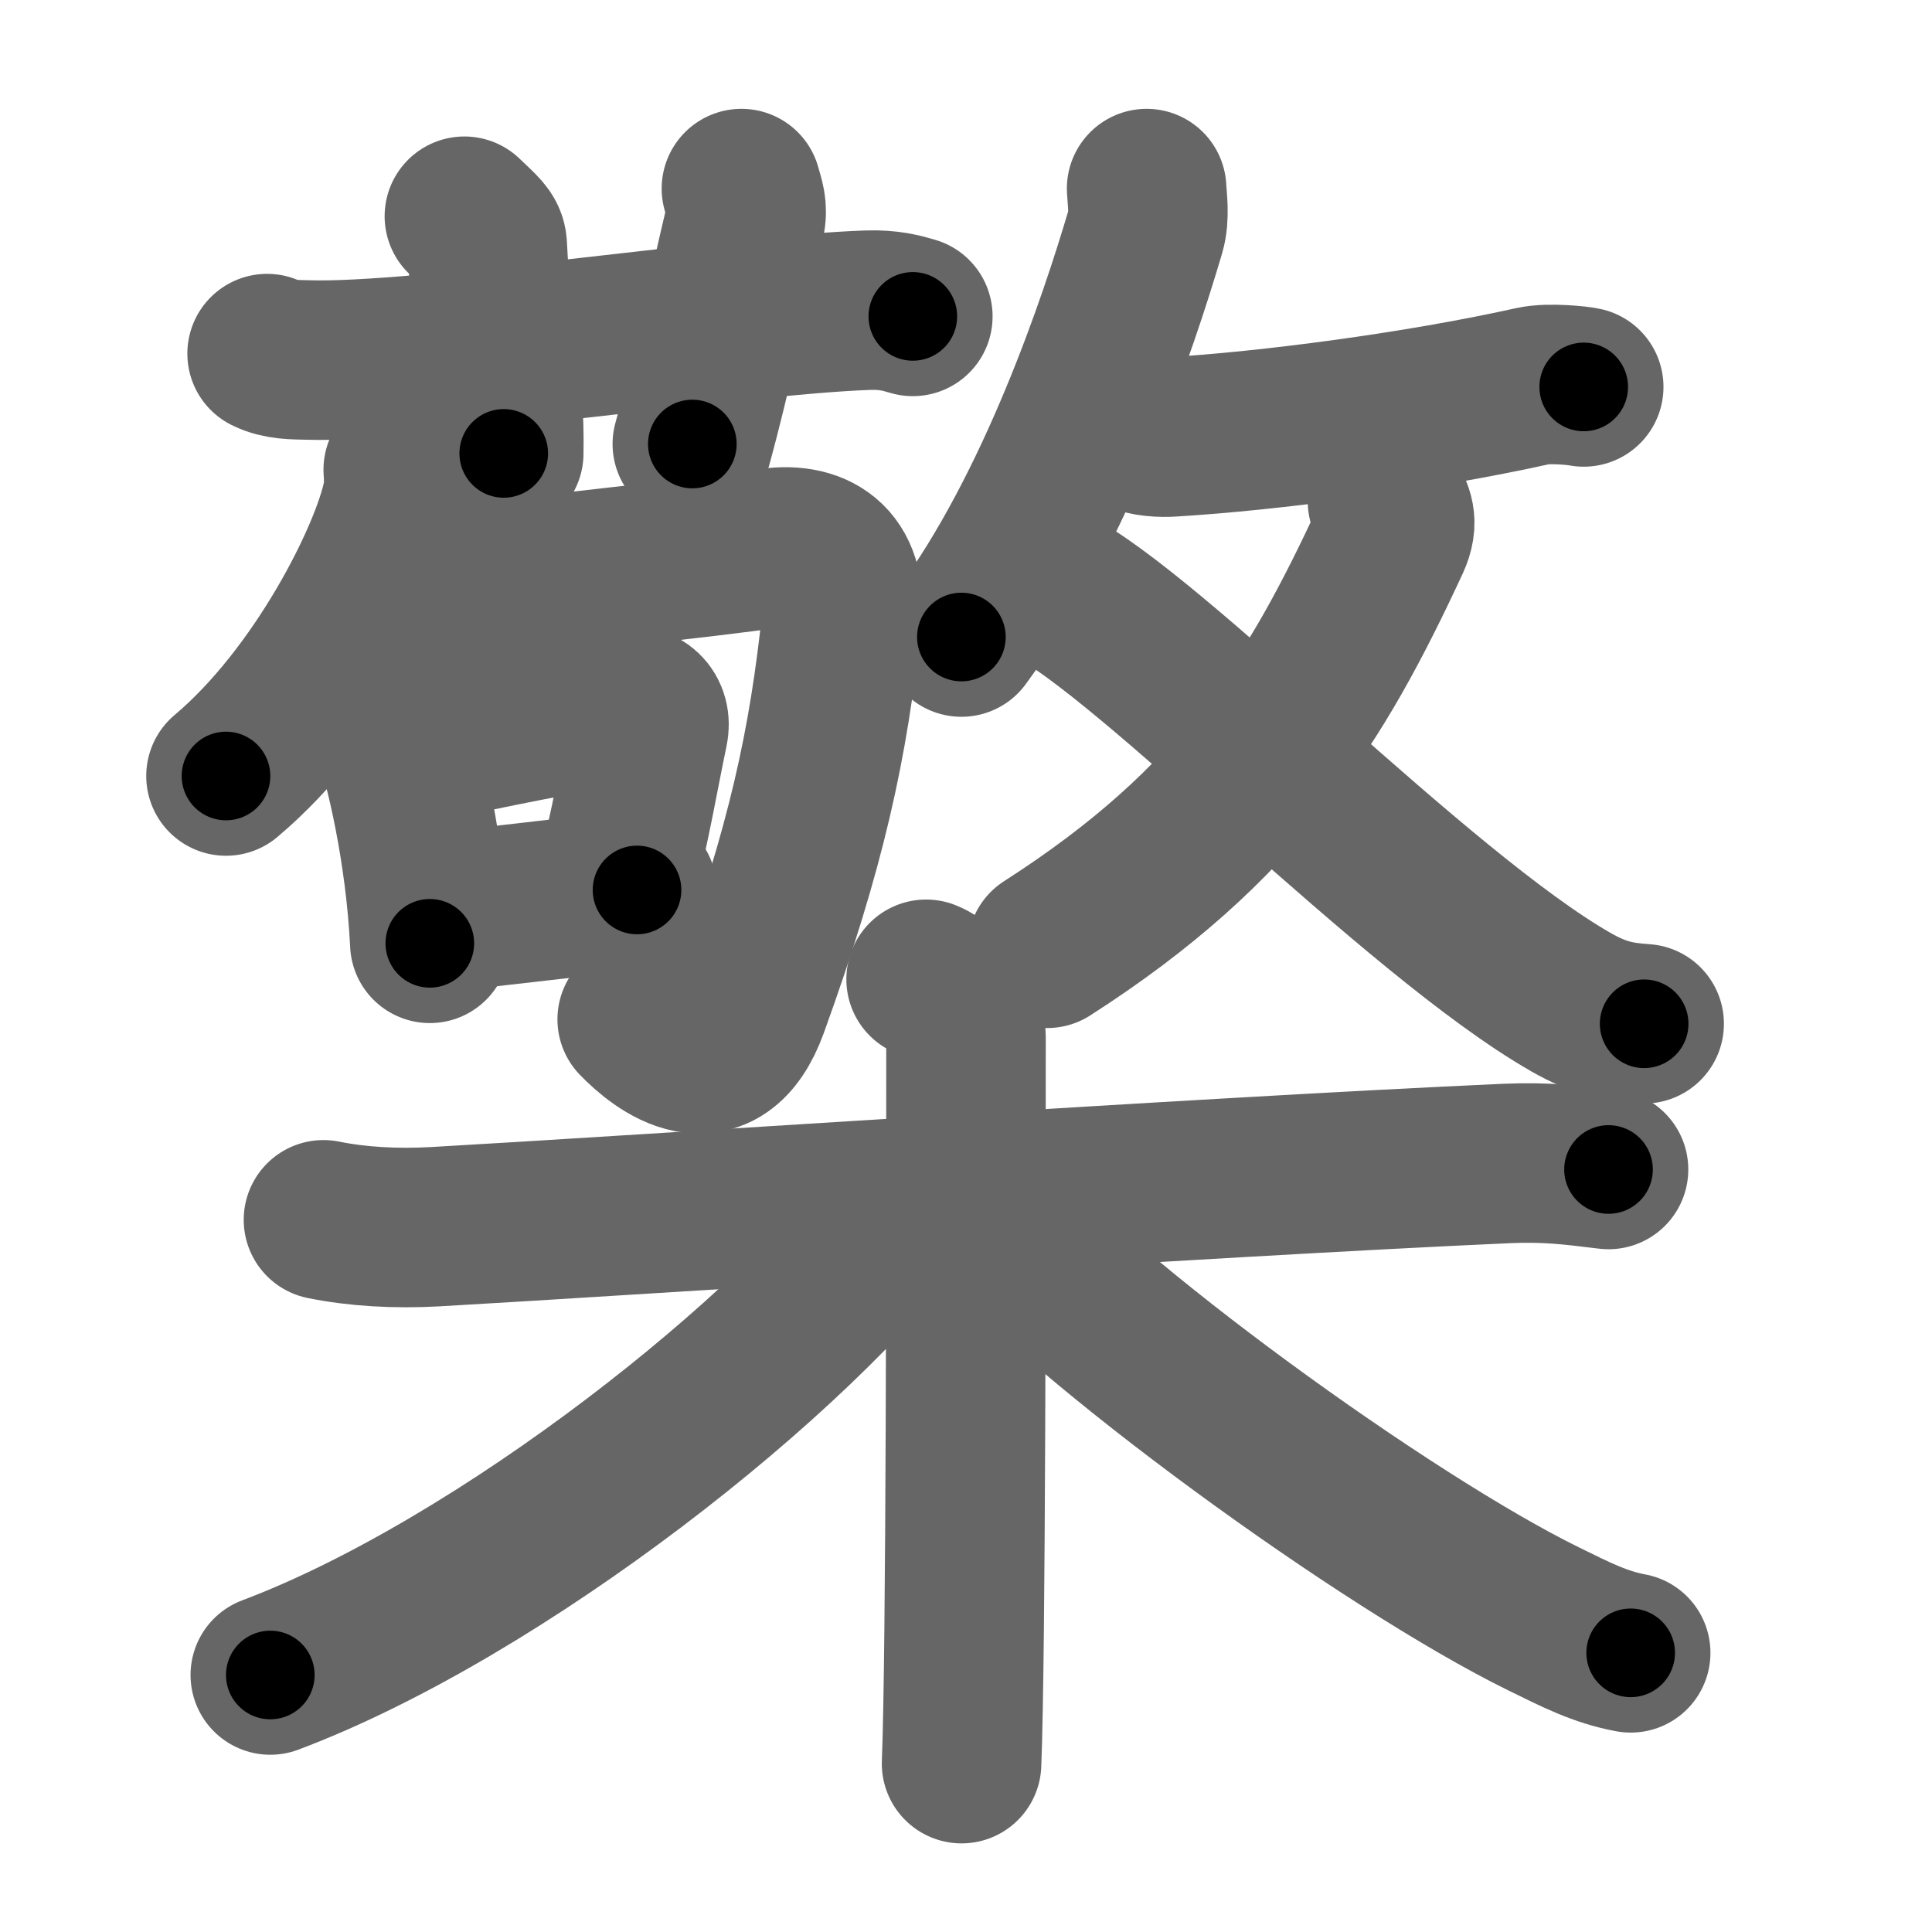 <svg xmlns="http://www.w3.org/2000/svg" width="109" height="109" viewBox="0 0 109 109" id="6aa0"><g fill="none" stroke="#666" stroke-width="9" stroke-linecap="round" stroke-linejoin="round"><g><g><g><g><path d="M15.07,19.95c0.72,0.36,1.56,0.34,2.29,0.36c6.39,0.2,24.14-2.55,31.6-2.81c1.21-0.04,1.93,0.17,2.54,0.35" /><path d="M26.2,12.2c0.9,0.87,1.26,1.12,1.29,1.66c0.26,5.39,1.01,7.39,0.93,11.72" /><path d="M41.83,10.64c0.17,0.63,0.38,1.09,0.2,1.87c-1.08,4.53-1.8,8.28-2.97,12.54" /></g><g><g><g><path d="M22.75,26.5c0.03,0.4,0.06,1.02-0.06,1.59c-0.68,3.35-4.59,11.19-9.94,15.69" /></g><path d="M21.69,32.95c0.54,0.32,2.26,0.35,3.17,0.21c3.39-0.49,16.25-1.83,18.36-2.2c2.77-0.49,4.6,0.79,4.28,3.84c-0.75,7.19-2,12.94-5.25,21.94c-1.71,4.73-5.01,2.11-6.3,0.77" /></g><g><path d="M21.68,40.66c0.19,0.18,0.38,0.33,0.47,0.56c0.66,1.81,1.85,6.77,2.1,12" /><path d="M22.91,42.1c4.88-1.02,9.64-2.03,12.27-2.3c0.96-0.1,1.6,0.47,1.4,1.4c-0.51,2.42-0.99,5.31-1.84,8.64" /><path d="M24.37,51.51c3.09-0.31,7.32-0.83,11.57-1.3" /></g></g></g><g><g><path d="M64.69,10.64c0.03,0.6,0.18,1.57-0.06,2.39c-1.55,5.26-5.03,15.63-10.39,22.91" /><path d="M64.08,24.37c0.53,0.28,1.49,0.32,2.02,0.28c5.47-0.33,13.83-1.41,20.4-2.87c0.91-0.2,2.61-0.01,2.85,0.05" /></g><g><g><path d="M78.28,28.28c0.31,0.62,0.65,1.12,0.16,2.19C74.25,39.5,70,46.5,59.08,53.5" /></g><path d="M59.15,32.96c5.72,2.83,20.74,18.58,29.48,23.58c1.68,0.96,2.75,1.12,4.13,1.22" /></g></g></g><g><path d="M18.25,68.82c1.91,0.39,4.08,0.51,6.27,0.39c11.17-0.63,43.61-2.82,60.51-3.57c2.18-0.09,3.54,0.07,5.72,0.34" /><path d="M52.25,55.25c1.25,0.5,2.25,2.22,2.25,3.25c0,10.5,0,34.75-0.25,41" /><path d="M51.25,67.75c-6.25,8.64-23,21.86-36,26.75" /><path d="M55.5,68c5.5,6.5,22.75,19,31.6,23.34c1.83,0.9,3.18,1.59,4.9,1.91" /></g></g></g><g fill="none" stroke="#000" stroke-width="5" stroke-linecap="round" stroke-linejoin="round"><g><g><g><g><path d="M15.07,19.95c0.72,0.36,1.56,0.34,2.29,0.36c6.39,0.2,24.14-2.55,31.6-2.81c1.21-0.04,1.93,0.17,2.54,0.35" stroke-dasharray="36.655" stroke-dashoffset="36.655"><animate attributeName="stroke-dashoffset" values="36.655;36.655;0" dur="0.367s" fill="freeze" begin="0s;6aa0.click" /></path><path d="M26.2,12.2c0.9,0.87,1.26,1.12,1.29,1.66c0.26,5.39,1.01,7.39,0.93,11.72" stroke-dasharray="13.919" stroke-dashoffset="13.919"><animate attributeName="stroke-dashoffset" values="13.919" fill="freeze" begin="6aa0.click" /><animate attributeName="stroke-dashoffset" values="13.919;13.919;0" keyTimes="0;0.725;1" dur="0.506s" fill="freeze" begin="0s;6aa0.click" /></path><path d="M41.83,10.64c0.17,0.63,0.38,1.09,0.2,1.87c-1.08,4.53-1.8,8.28-2.97,12.54" stroke-dasharray="14.797" stroke-dashoffset="14.797"><animate attributeName="stroke-dashoffset" values="14.797" fill="freeze" begin="6aa0.click" /><animate attributeName="stroke-dashoffset" values="14.797;14.797;0" keyTimes="0;0.774;1" dur="0.654s" fill="freeze" begin="0s;6aa0.click" /></path></g><g><g><g><path d="M22.75,26.5c0.03,0.4,0.06,1.02-0.06,1.59c-0.68,3.35-4.59,11.19-9.94,15.69" stroke-dasharray="20.42" stroke-dashoffset="20.42"><animate attributeName="stroke-dashoffset" values="20.42" fill="freeze" begin="6aa0.click" /><animate attributeName="stroke-dashoffset" values="20.42;20.42;0" keyTimes="0;0.762;1" dur="0.858s" fill="freeze" begin="0s;6aa0.click" /></path></g><path d="M21.69,32.95c0.54,0.32,2.26,0.35,3.17,0.21c3.39-0.49,16.25-1.83,18.36-2.2c2.77-0.49,4.6,0.79,4.28,3.84c-0.75,7.19-2,12.94-5.25,21.94c-1.71,4.73-5.01,2.11-6.3,0.77" stroke-dasharray="59.591" stroke-dashoffset="59.591"><animate attributeName="stroke-dashoffset" values="59.591" fill="freeze" begin="6aa0.click" /><animate attributeName="stroke-dashoffset" values="59.591;59.591;0" keyTimes="0;0.59;1" dur="1.454s" fill="freeze" begin="0s;6aa0.click" /></path></g><g><path d="M21.68,40.66c0.19,0.18,0.38,0.33,0.47,0.56c0.66,1.81,1.85,6.77,2.1,12" stroke-dasharray="12.955" stroke-dashoffset="12.955"><animate attributeName="stroke-dashoffset" values="12.955" fill="freeze" begin="6aa0.click" /><animate attributeName="stroke-dashoffset" values="12.955;12.955;0" keyTimes="0;0.918;1" dur="1.584s" fill="freeze" begin="0s;6aa0.click" /></path><path d="M22.91,42.1c4.88-1.02,9.64-2.03,12.27-2.3c0.96-0.1,1.6,0.47,1.4,1.4c-0.51,2.42-0.99,5.31-1.84,8.64" stroke-dasharray="23.709" stroke-dashoffset="23.709"><animate attributeName="stroke-dashoffset" values="23.709" fill="freeze" begin="6aa0.click" /><animate attributeName="stroke-dashoffset" values="23.709;23.709;0" keyTimes="0;0.87;1" dur="1.821s" fill="freeze" begin="0s;6aa0.click" /></path><path d="M24.37,51.51c3.09-0.31,7.32-0.83,11.57-1.3" stroke-dasharray="11.644" stroke-dashoffset="11.644"><animate attributeName="stroke-dashoffset" values="11.644" fill="freeze" begin="6aa0.click" /><animate attributeName="stroke-dashoffset" values="11.644;11.644;0" keyTimes="0;0.94;1" dur="1.937s" fill="freeze" begin="0s;6aa0.click" /></path></g></g></g><g><g><path d="M64.69,10.64c0.03,0.6,0.18,1.57-0.06,2.39c-1.55,5.26-5.03,15.63-10.39,22.91" stroke-dasharray="27.677" stroke-dashoffset="27.677"><animate attributeName="stroke-dashoffset" values="27.677" fill="freeze" begin="6aa0.click" /><animate attributeName="stroke-dashoffset" values="27.677;27.677;0" keyTimes="0;0.875;1" dur="2.214s" fill="freeze" begin="0s;6aa0.click" /></path><path d="M64.08,24.37c0.53,0.28,1.49,0.32,2.02,0.28c5.47-0.33,13.83-1.41,20.4-2.87c0.91-0.2,2.61-0.01,2.85,0.05" stroke-dasharray="25.543" stroke-dashoffset="25.543"><animate attributeName="stroke-dashoffset" values="25.543" fill="freeze" begin="6aa0.click" /><animate attributeName="stroke-dashoffset" values="25.543;25.543;0" keyTimes="0;0.897;1" dur="2.469s" fill="freeze" begin="0s;6aa0.click" /></path></g><g><g><path d="M78.28,28.28c0.31,0.62,0.65,1.12,0.16,2.19C74.25,39.5,70,46.5,59.08,53.5" stroke-dasharray="32.898" stroke-dashoffset="32.898"><animate attributeName="stroke-dashoffset" values="32.898" fill="freeze" begin="6aa0.click" /><animate attributeName="stroke-dashoffset" values="32.898;32.898;0" keyTimes="0;0.882;1" dur="2.798s" fill="freeze" begin="0s;6aa0.click" /></path></g><path d="M59.15,32.96c5.72,2.83,20.74,18.58,29.48,23.58c1.68,0.96,2.75,1.12,4.13,1.22" stroke-dasharray="42.164" stroke-dashoffset="42.164"><animate attributeName="stroke-dashoffset" values="42.164" fill="freeze" begin="6aa0.click" /><animate attributeName="stroke-dashoffset" values="42.164;42.164;0" keyTimes="0;0.869;1" dur="3.22s" fill="freeze" begin="0s;6aa0.click" /></path></g></g></g><g><path d="M18.25,68.82c1.91,0.39,4.08,0.51,6.27,0.39c11.17-0.63,43.61-2.82,60.51-3.57c2.18-0.09,3.54,0.07,5.72,0.34" stroke-dasharray="72.654" stroke-dashoffset="72.654"><animate attributeName="stroke-dashoffset" values="72.654" fill="freeze" begin="6aa0.click" /><animate attributeName="stroke-dashoffset" values="72.654;72.654;0" keyTimes="0;0.855;1" dur="3.766s" fill="freeze" begin="0s;6aa0.click" /></path><path d="M52.25,55.25c1.25,0.5,2.25,2.22,2.25,3.25c0,10.5,0,34.75-0.25,41" stroke-dasharray="45.136" stroke-dashoffset="45.136"><animate attributeName="stroke-dashoffset" values="45.136" fill="freeze" begin="6aa0.click" /><animate attributeName="stroke-dashoffset" values="45.136;45.136;0" keyTimes="0;0.893;1" dur="4.217s" fill="freeze" begin="0s;6aa0.click" /></path><path d="M51.25,67.75c-6.25,8.64-23,21.86-36,26.75" stroke-dasharray="45.304" stroke-dashoffset="45.304"><animate attributeName="stroke-dashoffset" values="45.304" fill="freeze" begin="6aa0.click" /><animate attributeName="stroke-dashoffset" values="45.304;45.304;0" keyTimes="0;0.903;1" dur="4.67s" fill="freeze" begin="0s;6aa0.click" /></path><path d="M55.5,68c5.5,6.5,22.75,19,31.6,23.34c1.83,0.9,3.18,1.59,4.9,1.91" stroke-dasharray="44.719" stroke-dashoffset="44.719"><animate attributeName="stroke-dashoffset" values="44.719" fill="freeze" begin="6aa0.click" /><animate attributeName="stroke-dashoffset" values="44.719;44.719;0" keyTimes="0;0.913;1" dur="5.117s" fill="freeze" begin="0s;6aa0.click" /></path></g></g></g></svg>